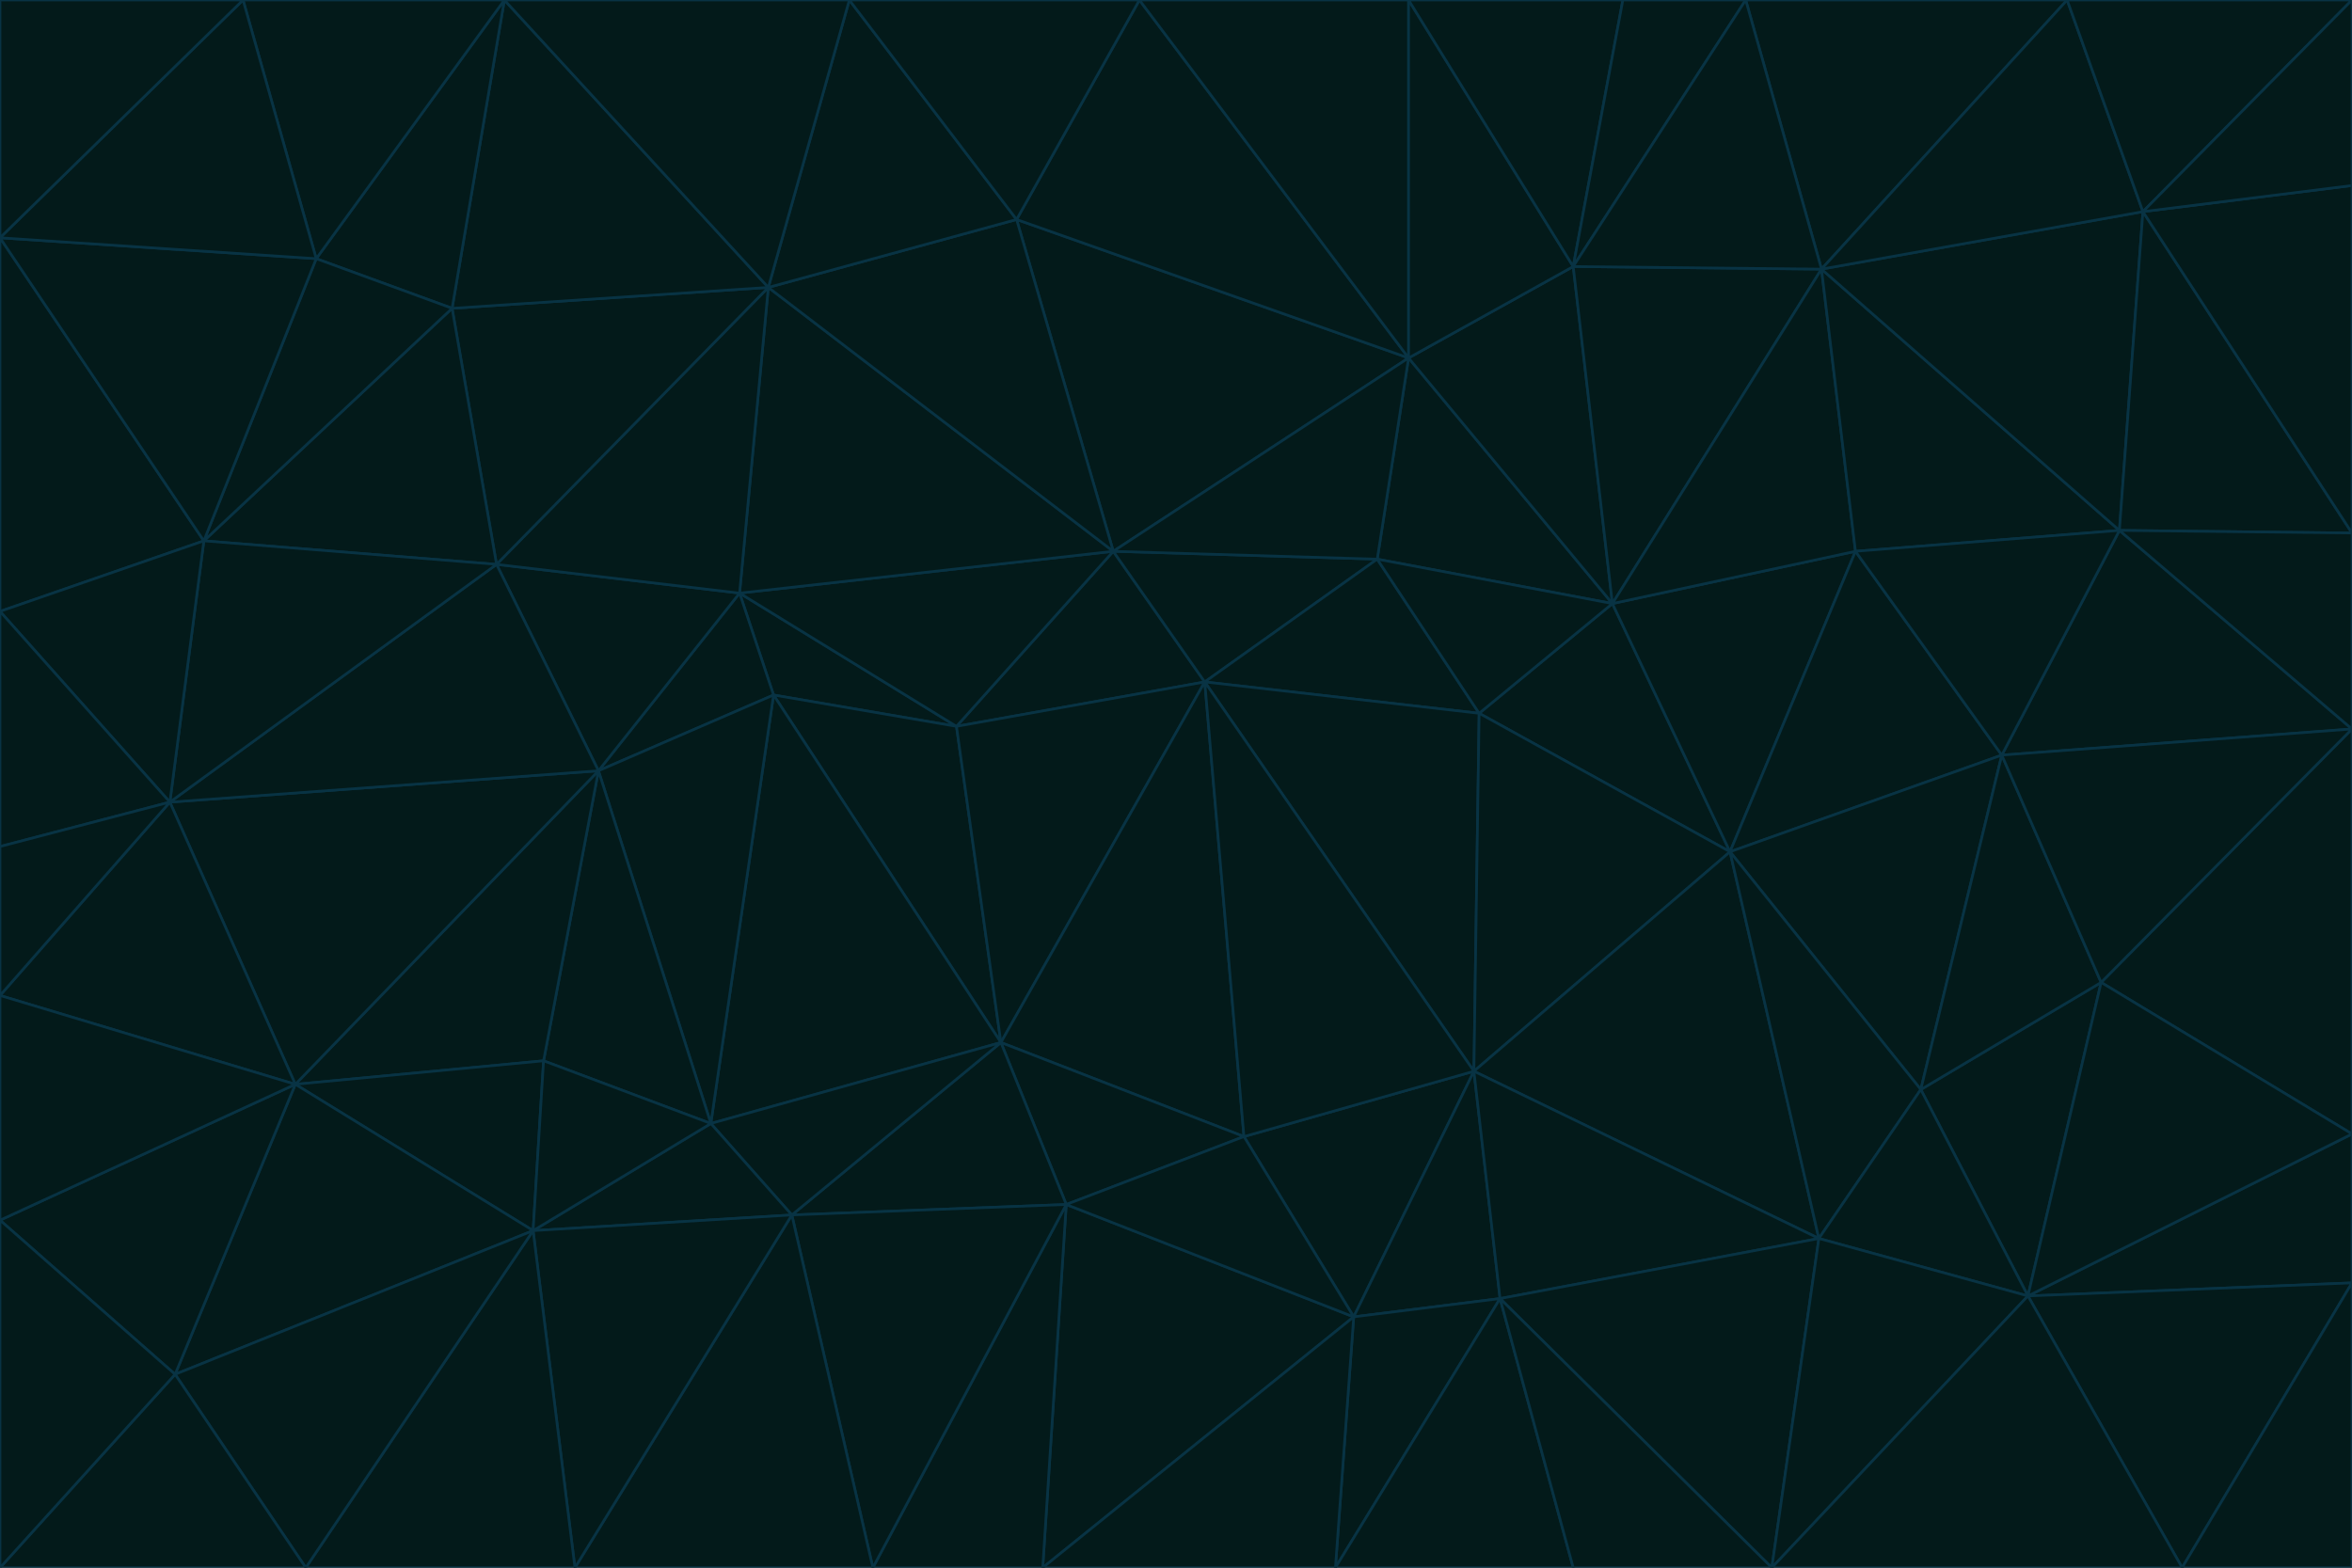 <svg id="visual" viewBox="0 0 900 600" width="900" height="600" xmlns="http://www.w3.org/2000/svg" xmlns:xlink="http://www.w3.org/1999/xlink" version="1.1"><g stroke-width="1" stroke-linejoin="bevel"><path d="M461 261L426 211L366 278Z" fill="#031a1a" stroke="#083344"></path><path d="M283 227L296 266L366 278Z" fill="#031a1a" stroke="#083344"></path><path d="M461 261L527 214L426 211Z" fill="#031a1a" stroke="#083344"></path><path d="M426 211L283 227L366 278Z" fill="#031a1a" stroke="#083344"></path><path d="M296 266L383 399L366 278Z" fill="#031a1a" stroke="#083344"></path><path d="M366 278L383 399L461 261Z" fill="#031a1a" stroke="#083344"></path><path d="M461 261L566 273L527 214Z" fill="#031a1a" stroke="#083344"></path><path d="M564 410L566 273L461 261Z" fill="#031a1a" stroke="#083344"></path><path d="M539 137L389 84L426 211Z" fill="#031a1a" stroke="#083344"></path><path d="M426 211L294 110L283 227Z" fill="#031a1a" stroke="#083344"></path><path d="M617 231L539 137L527 214Z" fill="#031a1a" stroke="#083344"></path><path d="M527 214L539 137L426 211Z" fill="#031a1a" stroke="#083344"></path><path d="M283 227L229 295L296 266Z" fill="#031a1a" stroke="#083344"></path><path d="M296 266L272 430L383 399Z" fill="#031a1a" stroke="#083344"></path><path d="M190 216L229 295L283 227Z" fill="#031a1a" stroke="#083344"></path><path d="M383 399L476 435L461 261Z" fill="#031a1a" stroke="#083344"></path><path d="M389 84L294 110L426 211Z" fill="#031a1a" stroke="#083344"></path><path d="M383 399L408 461L476 435Z" fill="#031a1a" stroke="#083344"></path><path d="M303 465L408 461L383 399Z" fill="#031a1a" stroke="#083344"></path><path d="M662 326L617 231L566 273Z" fill="#031a1a" stroke="#083344"></path><path d="M566 273L617 231L527 214Z" fill="#031a1a" stroke="#083344"></path><path d="M518 504L564 410L476 435Z" fill="#031a1a" stroke="#083344"></path><path d="M476 435L564 410L461 261Z" fill="#031a1a" stroke="#083344"></path><path d="M229 295L272 430L296 266Z" fill="#031a1a" stroke="#083344"></path><path d="M294 110L190 216L283 227Z" fill="#031a1a" stroke="#083344"></path><path d="M229 295L208 406L272 430Z" fill="#031a1a" stroke="#083344"></path><path d="M272 430L303 465L383 399Z" fill="#031a1a" stroke="#083344"></path><path d="M617 231L602 102L539 137Z" fill="#031a1a" stroke="#083344"></path><path d="M539 137L436 0L389 84Z" fill="#031a1a" stroke="#083344"></path><path d="M113 415L208 406L229 295Z" fill="#031a1a" stroke="#083344"></path><path d="M272 430L204 471L303 465Z" fill="#031a1a" stroke="#083344"></path><path d="M564 410L662 326L566 273Z" fill="#031a1a" stroke="#083344"></path><path d="M617 231L697 103L602 102Z" fill="#031a1a" stroke="#083344"></path><path d="M539 0L436 0L539 137Z" fill="#031a1a" stroke="#083344"></path><path d="M389 84L325 0L294 110Z" fill="#031a1a" stroke="#083344"></path><path d="M399 600L518 504L408 461Z" fill="#031a1a" stroke="#083344"></path><path d="M408 461L518 504L476 435Z" fill="#031a1a" stroke="#083344"></path><path d="M564 410L696 474L662 326Z" fill="#031a1a" stroke="#083344"></path><path d="M436 0L325 0L389 84Z" fill="#031a1a" stroke="#083344"></path><path d="M294 110L173 118L190 216Z" fill="#031a1a" stroke="#083344"></path><path d="M193 0L173 118L294 110Z" fill="#031a1a" stroke="#083344"></path><path d="M113 415L204 471L208 406Z" fill="#031a1a" stroke="#083344"></path><path d="M602 102L539 0L539 137Z" fill="#031a1a" stroke="#083344"></path><path d="M518 504L574 497L564 410Z" fill="#031a1a" stroke="#083344"></path><path d="M208 406L204 471L272 430Z" fill="#031a1a" stroke="#083344"></path><path d="M334 600L399 600L408 461Z" fill="#031a1a" stroke="#083344"></path><path d="M113 415L229 295L65 307Z" fill="#031a1a" stroke="#083344"></path><path d="M662 326L710 211L617 231Z" fill="#031a1a" stroke="#083344"></path><path d="M602 102L621 0L539 0Z" fill="#031a1a" stroke="#083344"></path><path d="M710 211L697 103L617 231Z" fill="#031a1a" stroke="#083344"></path><path d="M193 0L121 99L173 118Z" fill="#031a1a" stroke="#083344"></path><path d="M173 118L78 207L190 216Z" fill="#031a1a" stroke="#083344"></path><path d="M668 0L621 0L602 102Z" fill="#031a1a" stroke="#083344"></path><path d="M65 307L229 295L190 216Z" fill="#031a1a" stroke="#083344"></path><path d="M121 99L78 207L173 118Z" fill="#031a1a" stroke="#083344"></path><path d="M325 0L193 0L294 110Z" fill="#031a1a" stroke="#083344"></path><path d="M334 600L408 461L303 465Z" fill="#031a1a" stroke="#083344"></path><path d="M518 504L511 600L574 497Z" fill="#031a1a" stroke="#083344"></path><path d="M334 600L303 465L220 600Z" fill="#031a1a" stroke="#083344"></path><path d="M78 207L65 307L190 216Z" fill="#031a1a" stroke="#083344"></path><path d="M220 600L303 465L204 471Z" fill="#031a1a" stroke="#083344"></path><path d="M399 600L511 600L518 504Z" fill="#031a1a" stroke="#083344"></path><path d="M662 326L766 289L710 211Z" fill="#031a1a" stroke="#083344"></path><path d="M710 211L811 203L697 103Z" fill="#031a1a" stroke="#083344"></path><path d="M735 417L766 289L662 326Z" fill="#031a1a" stroke="#083344"></path><path d="M696 474L564 410L574 497Z" fill="#031a1a" stroke="#083344"></path><path d="M678 600L696 474L574 497Z" fill="#031a1a" stroke="#083344"></path><path d="M696 474L735 417L662 326Z" fill="#031a1a" stroke="#083344"></path><path d="M791 0L668 0L697 103Z" fill="#031a1a" stroke="#083344"></path><path d="M697 103L668 0L602 102Z" fill="#031a1a" stroke="#083344"></path><path d="M511 600L602 600L574 497Z" fill="#031a1a" stroke="#083344"></path><path d="M117 600L220 600L204 471Z" fill="#031a1a" stroke="#083344"></path><path d="M900 279L811 203L766 289Z" fill="#031a1a" stroke="#083344"></path><path d="M766 289L811 203L710 211Z" fill="#031a1a" stroke="#083344"></path><path d="M776 496L804 376L735 417Z" fill="#031a1a" stroke="#083344"></path><path d="M735 417L804 376L766 289Z" fill="#031a1a" stroke="#083344"></path><path d="M776 496L735 417L696 474Z" fill="#031a1a" stroke="#083344"></path><path d="M193 0L93 0L121 99Z" fill="#031a1a" stroke="#083344"></path><path d="M0 91L0 234L78 207Z" fill="#031a1a" stroke="#083344"></path><path d="M78 207L0 234L65 307Z" fill="#031a1a" stroke="#083344"></path><path d="M0 91L78 207L121 99Z" fill="#031a1a" stroke="#083344"></path><path d="M65 307L0 381L113 415Z" fill="#031a1a" stroke="#083344"></path><path d="M113 415L67 526L204 471Z" fill="#031a1a" stroke="#083344"></path><path d="M0 234L0 324L65 307Z" fill="#031a1a" stroke="#083344"></path><path d="M0 324L0 381L65 307Z" fill="#031a1a" stroke="#083344"></path><path d="M602 600L678 600L574 497Z" fill="#031a1a" stroke="#083344"></path><path d="M678 600L776 496L696 474Z" fill="#031a1a" stroke="#083344"></path><path d="M0 467L67 526L113 415Z" fill="#031a1a" stroke="#083344"></path><path d="M93 0L0 91L121 99Z" fill="#031a1a" stroke="#083344"></path><path d="M811 203L820 81L697 103Z" fill="#031a1a" stroke="#083344"></path><path d="M900 204L820 81L811 203Z" fill="#031a1a" stroke="#083344"></path><path d="M67 526L117 600L204 471Z" fill="#031a1a" stroke="#083344"></path><path d="M820 81L791 0L697 103Z" fill="#031a1a" stroke="#083344"></path><path d="M0 381L0 467L113 415Z" fill="#031a1a" stroke="#083344"></path><path d="M67 526L0 600L117 600Z" fill="#031a1a" stroke="#083344"></path><path d="M93 0L0 0L0 91Z" fill="#031a1a" stroke="#083344"></path><path d="M900 434L900 279L804 376Z" fill="#031a1a" stroke="#083344"></path><path d="M804 376L900 279L766 289Z" fill="#031a1a" stroke="#083344"></path><path d="M820 81L900 0L791 0Z" fill="#031a1a" stroke="#083344"></path><path d="M900 279L900 204L811 203Z" fill="#031a1a" stroke="#083344"></path><path d="M900 491L900 434L776 496Z" fill="#031a1a" stroke="#083344"></path><path d="M776 496L900 434L804 376Z" fill="#031a1a" stroke="#083344"></path><path d="M900 204L900 71L820 81Z" fill="#031a1a" stroke="#083344"></path><path d="M0 467L0 600L67 526Z" fill="#031a1a" stroke="#083344"></path><path d="M835 600L900 491L776 496Z" fill="#031a1a" stroke="#083344"></path><path d="M678 600L835 600L776 496Z" fill="#031a1a" stroke="#083344"></path><path d="M900 71L900 0L820 81Z" fill="#031a1a" stroke="#083344"></path><path d="M835 600L900 600L900 491Z" fill="#031a1a" stroke="#083344"></path></g></svg>